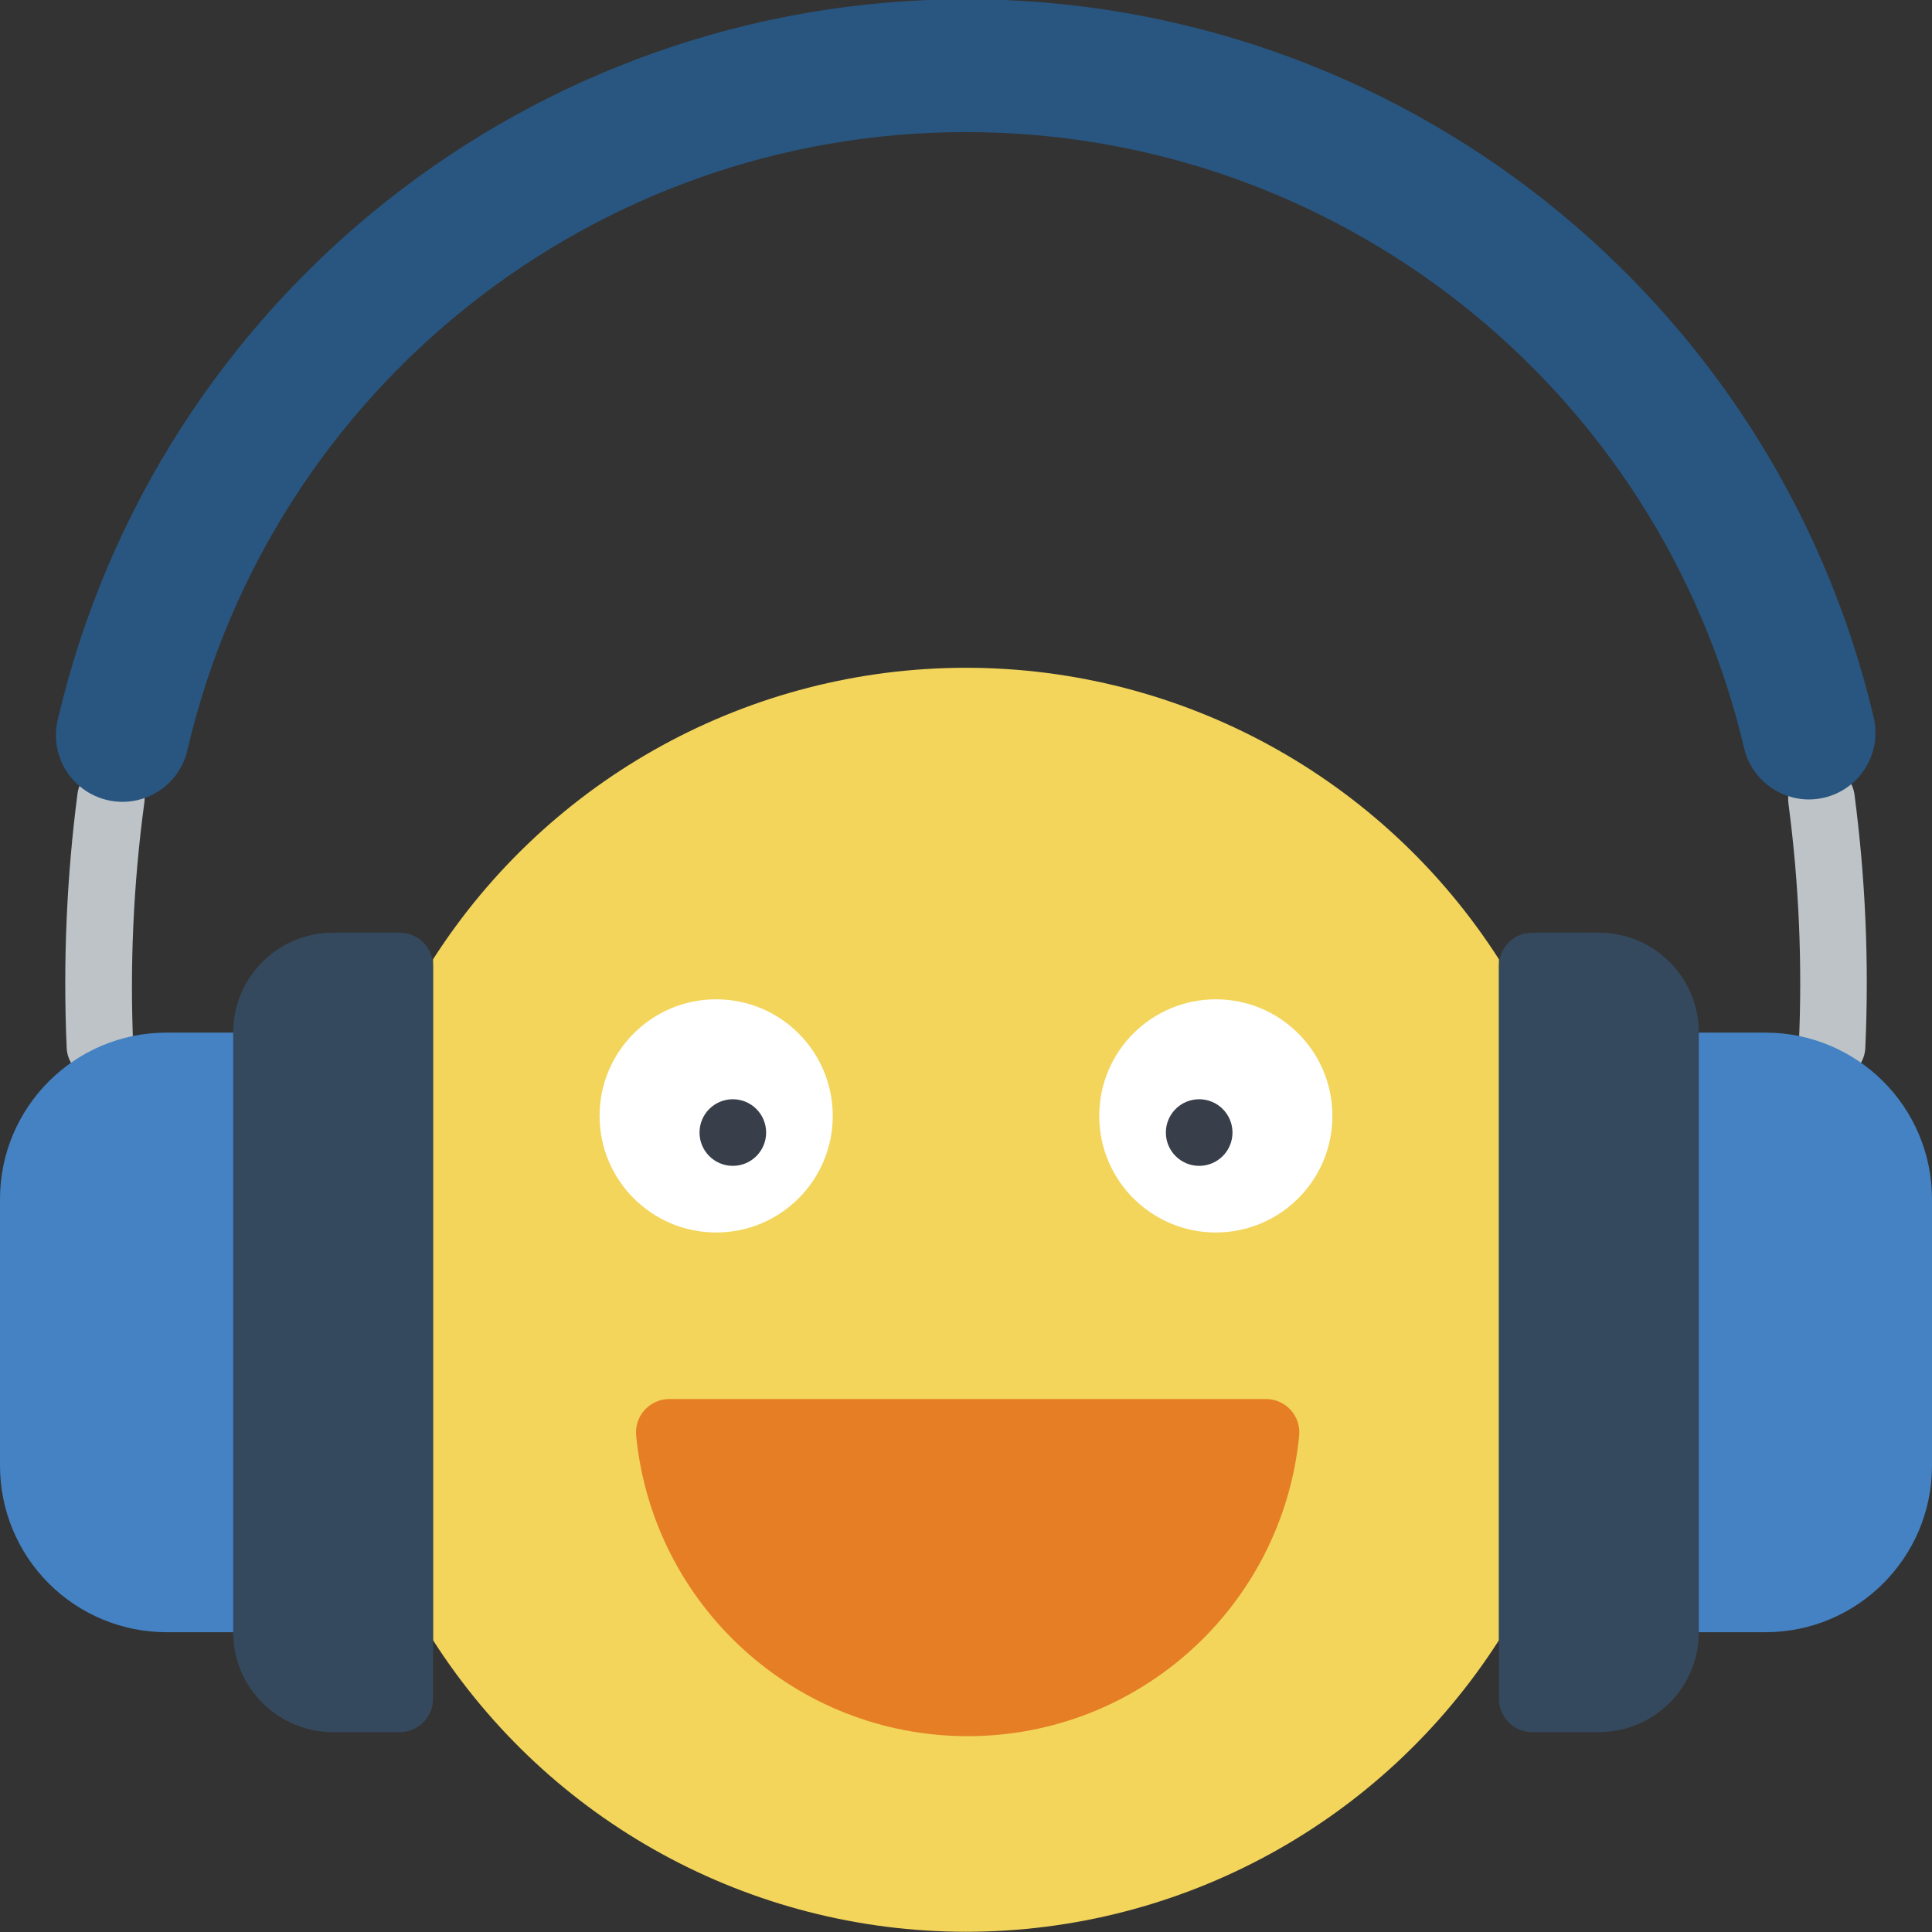<svg height="512" viewBox="0 0 58 58" width="512" xmlns="http://www.w3.org/2000/svg"><rect x="0" y="0" width="58" height="58" fill="#333333" stroke="none"/><g id="019---Positive-Music" fill="none" transform="translate(0 -1)"><path id="Shape" d="m45 29.8c-3.493-5.454-9.523-8.753-16-8.753s-12.507 3.299-16 8.753v20.44c3.493 5.454 9.523 8.753 16 8.753s12.507-3.299 16-8.753z" fill="#f3d55b"/><path id="Shape" d="m55 33.41c-.552 0-1-.448-1-1 .113-2.434.009-4.874-.31-7.29-.072-.536.296-1.033.83-1.12.263-.043.532.02.748.176s.361.391.402.654c.331 2.512.442 5.049.33 7.58 0 .552-.448 1-1 1z" fill="#bdc3c7"/><path id="Shape" d="m3 33.41c-.552 0-1-.448-1-1-.109-2.541.001-5.088.33-7.61.057-.357.301-.657.639-.786.338-.129.719-.068 1 .16.281.228.419.589.361.946-.325 2.416-.435 4.855-.33 7.29 0 .265-.105.52-.293.707s-.442.293-.707.293z" fill="#bdc3c7"/><circle id="Oval" cx="21.5" cy="34.5" fill="#fff" r="3.5"/><circle id="Oval" cx="36.5" cy="34.5" fill="#fff" r="3.5"/><path id="Shape" d="m38 43c.287-.002.562.12.753.334s.281.501.247.786c-.513 5.11-4.814 9.001-9.95 9.001s-9.437-3.891-9.95-9.001c-.034-.285.055-.572.247-.786s.466-.336.753-.334z" fill="#e57e25"/><path id="Shape" d="m5 32h4v18h-4c-1.326 0-2.598-.527-3.536-1.464-.938-.938-1.464-2.209-1.464-3.536v-8c0-2.761 2.239-5 5-5z" fill="#4482c3"/><path id="Shape" d="m10 29h2c.552 0 1 .448 1 1v22c0 .552-.448 1-1 1h-2c-1.657 0-3-1.343-3-3v-18c0-1.657 1.343-3 3-3z" fill="#35495e"/><path id="Shape" d="m54 32h4v18h-4c-2.761 0-5-2.239-5-5v-8c0-2.761 2.239-5 5-5z" fill="#4482c3" transform="matrix(-1 0 0 -1 107 82)"/><path id="Shape" d="m48 29h2c.552 0 1 .448 1 1v22c0 .552-.448 1-1 1h-2c-1.657 0-3-1.343-3-3v-18c0-1.657 1.343-3 3-3z" fill="#35495e" transform="matrix(-1 0 0 -1 96 82)"/><circle id="Oval" cx="22" cy="35" fill="#393f4a" r="1"/><circle id="Oval" cx="36" cy="35" fill="#393f4a" r="1"/><path id="Shape" d="m54.3 25c-.925-.003-1.727-.64-1.94-1.54-2.554-10.837-12.226-18.495-23.36-18.495s-20.806 7.657-23.36 18.495c-.142.718-.665 1.301-1.364 1.52-.699.219-1.461.039-1.987-.47-.527-.509-.733-1.264-.539-1.97 2.985-12.636 14.266-21.563 27.25-21.563s24.265 8.926 27.25 21.563c.141.596.001 1.223-.379 1.702-.38.48-.959.759-1.571.758z" fill="#285680"/></g></svg>